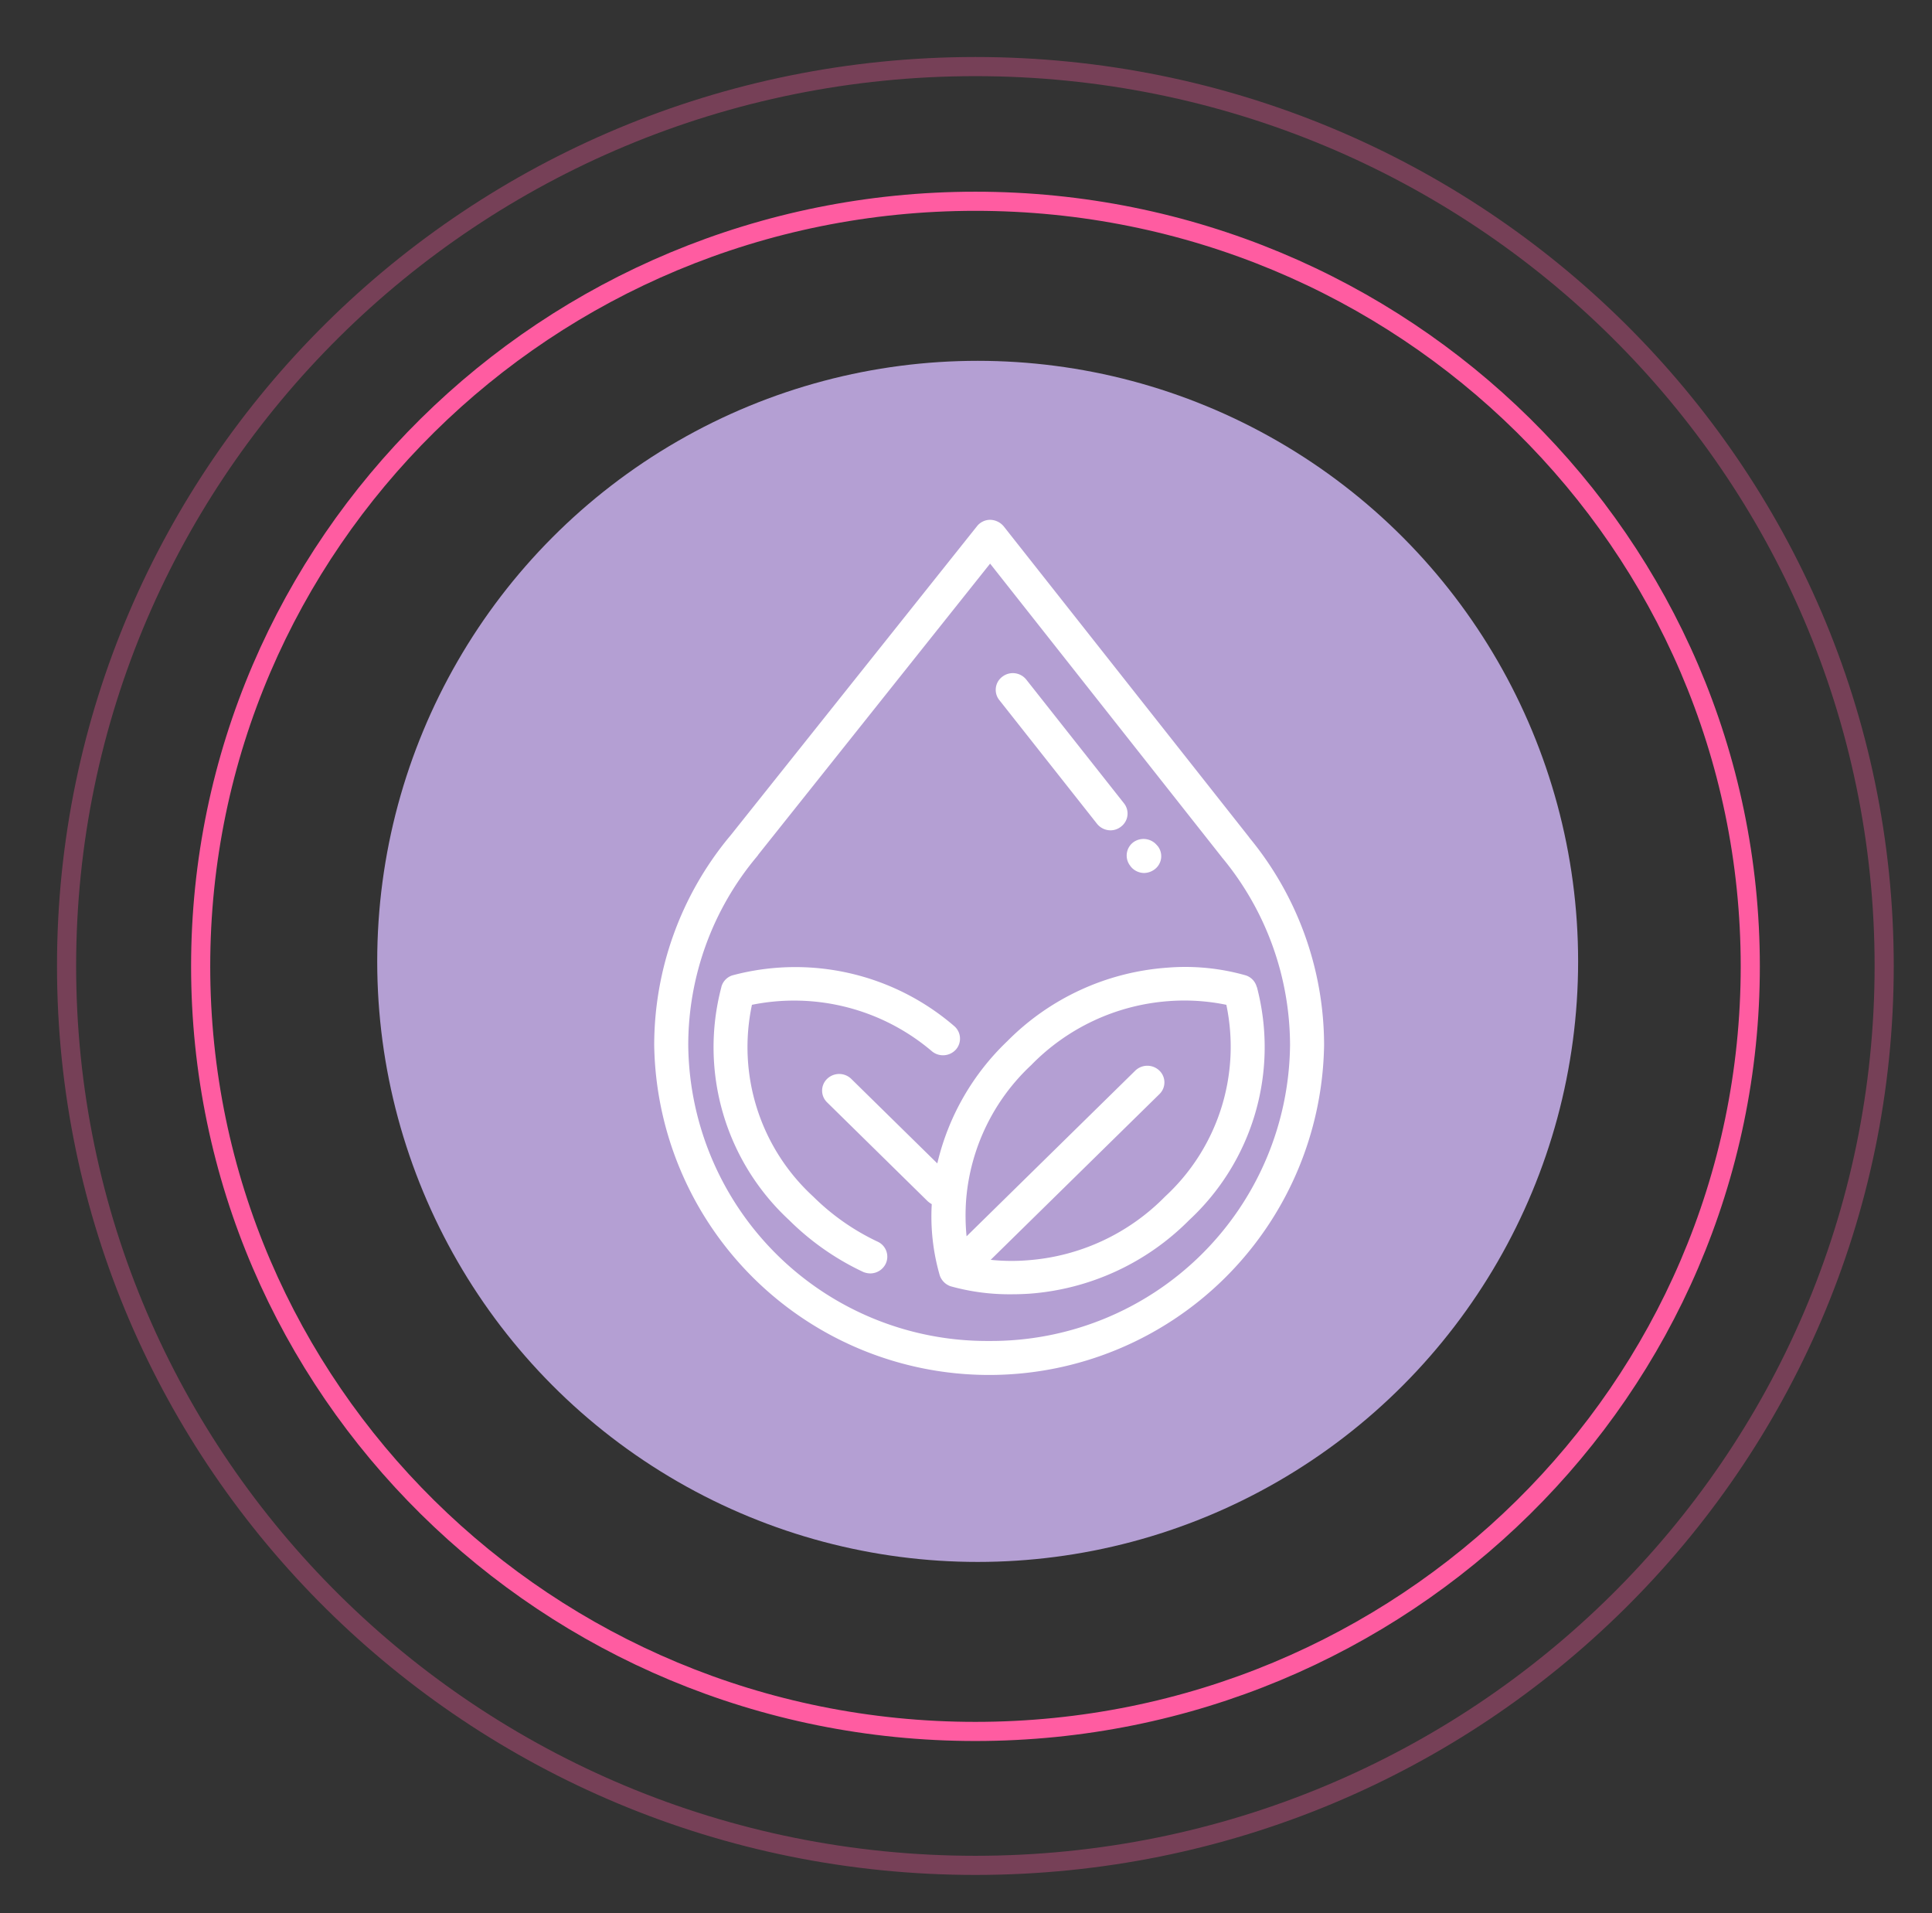 <svg id="icon3" xmlns="http://www.w3.org/2000/svg" width="101" height="100" viewBox="0 0 101 100">
  <rect x="0" y="0" width="101" height="100" fill="#333333" stroke="none"/>
  <defs>
    <style>
      .cls-1, .cls-2 {
        fill: #ff5ca1;
        fill-opacity: 0;
        stroke: #ff5ca1;
        stroke-linejoin: round;
        stroke-width: 1px;
      }

      .cls-1, .cls-2, .cls-4 {
        fill-rule: evenodd;
      }

      .cls-1 {
        opacity: 0.33;
      }

      .cls-3 {
        fill: #b49fd3;
      }

      .cls-4 {
        fill: #fff;
      }
    </style>
  </defs>
  <path id="Ellipse_1_copy_4" data-name="Ellipse 1 copy 4" class="cls-1" d="M1186.49,2375.98c26.24,0,47.51,21.05,47.51,47.01s-21.27,47.01-47.51,47.01-47.51-21.05-47.51-47.01S1160.25,2375.98,1186.49,2375.98Z" transform="translate(-1135.5 -2372.5)"/>
  <path id="Ellipse_1_copy_11" data-name="Ellipse 1 copy 11" class="cls-2" d="M1186.49,2383.02c22.37,0,40.51,17.9,40.51,39.99s-18.14,39.99-40.51,39.99-40.5-17.91-40.5-39.99S1164.12,2383.02,1186.49,2383.02Z" transform="translate(-1135.5 -2372.5)"/>
  <circle id="Ellipse_1_copy_2" data-name="Ellipse 1 copy 2" class="cls-3" cx="51.11" cy="50.25" r="31.39"/>
  <path id="icon" class="cls-4" d="M1200.81,2416.28c0-.01-0.01-0.01-0.01-0.02l-12.83-16.25a0.945,0.945,0,0,0-.7-0.34h0a0.882,0.882,0,0,0-.7.34l-12.89,16.17c-0.02.02-.04,0.05-0.06,0.07a17.1,17.1,0,0,0-3.92,10.87,17.512,17.512,0,0,0,35.02,0A17.064,17.064,0,0,0,1200.81,2416.28Zm-13.6,26.31a15.615,15.615,0,0,1-15.73-15.47,15.331,15.331,0,0,1,3.59-9.85,0.763,0.763,0,0,0,.08-0.11l12.11-15.2,12.11,15.34a0.176,0.176,0,0,0,.04.05,15.4,15.4,0,0,1,3.53,9.77A15.622,15.622,0,0,1,1187.21,2442.59Zm14-18.49-0.01-.01a0.868,0.868,0,0,0-.58-0.61,11.561,11.561,0,0,0-4.11-.4,13.078,13.078,0,0,0-8.36,3.85,12.9,12.9,0,0,0-3.65,6.38l-4.5-4.42a0.906,0.906,0,0,0-1.26,0,0.852,0.852,0,0,0,0,1.23l5.26,5.17a1.366,1.366,0,0,0,.21.15,11.077,11.077,0,0,0,.42,3.73,0.915,0.915,0,0,0,.56.56,11.454,11.454,0,0,0,3.22.42c0.28,0,.59-0.01.9-0.03a13.12,13.12,0,0,0,8.36-3.85A12.331,12.331,0,0,0,1201.21,2424.1Zm-4.8,10.94a11.207,11.207,0,0,1-7.15,3.33,10.565,10.565,0,0,1-1.97-.02l8.82-8.66a0.852,0.852,0,0,0,0-1.23,0.906,0.906,0,0,0-1.26,0l-8.82,8.66a11.152,11.152,0,0,1-.02-1.94,10.815,10.815,0,0,1,3.4-7.01,11.174,11.174,0,0,1,7.15-3.34,10.857,10.857,0,0,1,3.05.19A10.653,10.653,0,0,1,1196.41,2435.04Zm-11.04-8.92a12.729,12.729,0,0,0-11.58-2.64,0.868,0.868,0,0,0-.58.61v0.01a12.307,12.307,0,0,0,3.54,12.17,13.839,13.839,0,0,0,3.87,2.71,1,1,0,0,0,.38.08,0.9,0.9,0,0,0,.8-0.5,0.862,0.862,0,0,0-.42-1.16,12.1,12.1,0,0,1-3.37-2.36,10.6,10.6,0,0,1-3.2-10.02,11.118,11.118,0,0,1,9.41,2.43,0.908,0.908,0,0,0,1.26-.1A0.865,0.865,0,0,0,1185.37,2426.12Zm8.89-11.63-5.11-6.47a0.9,0.9,0,0,0-1.25-.15,0.856,0.856,0,0,0-.16,1.22l5.11,6.47a0.91,0.91,0,0,0,.7.34,0.875,0.875,0,0,0,.55-0.19A0.856,0.856,0,0,0,1194.26,2414.49Zm1.76,2.23-0.03-.03a0.91,0.91,0,0,0-1.25-.16,0.867,0.867,0,0,0-.15,1.23l0.02,0.03a0.91,0.91,0,0,0,.7.34,0.939,0.939,0,0,0,.55-0.19A0.856,0.856,0,0,0,1196.02,2416.72Z" transform="translate(-1135.5 -2372.5)"/>
</svg>
